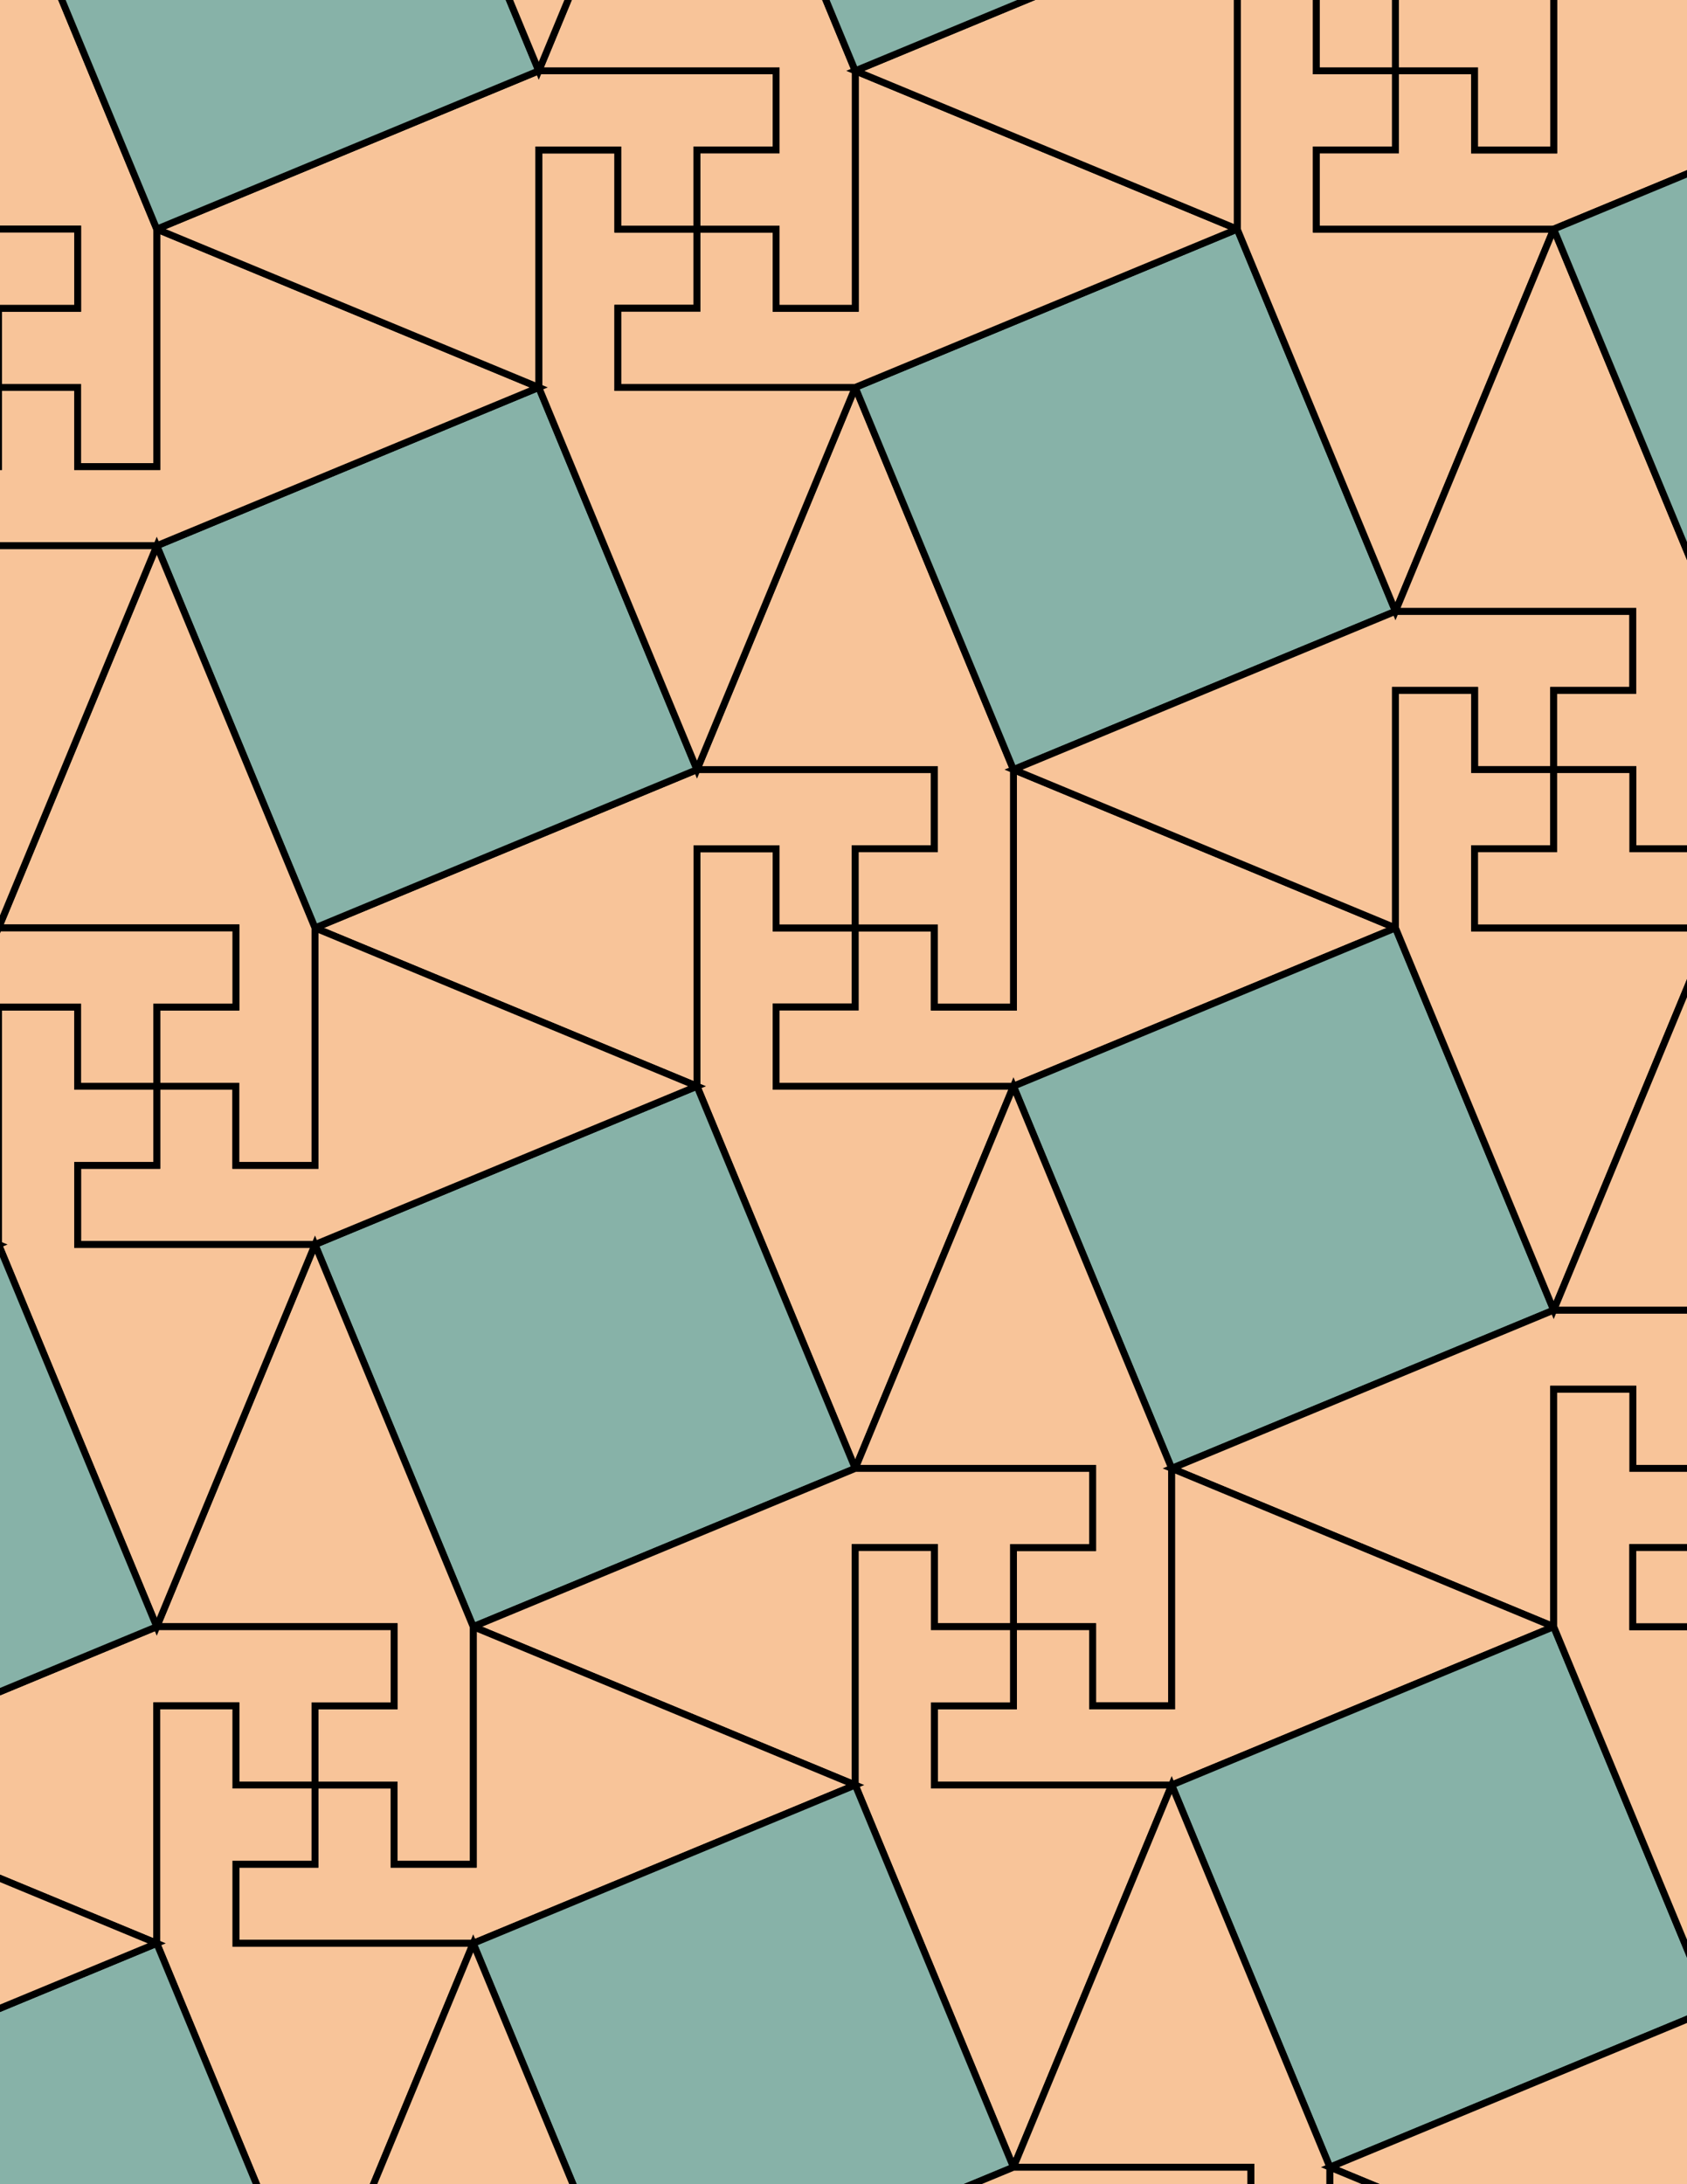 <svg xmlns="http://www.w3.org/2000/svg" xmlns:xlink="http://www.w3.org/1999/xlink" xmlns:inkscape="http://www.inkscape.org/namespaces/inkscape" version="1.1" width="612" height="792" viewBox="0 0 612 792">
<path transform="matrix(.1,0,0,-.1,0,792)" d="M2528.5 3981.3 3102.6 2595.5 3676.6 3981.3H2815.5V4268.3H3102.6V4555.3H2815.5V4842.3H2528.5" fill="#f8c499"/>
<path transform="matrix(.1,0,0,-.1,0,792)" stroke-width="25" stroke-linecap="butt" stroke-miterlimit="10" stroke-linejoin="miter" fill="none" stroke="#000000" d="M2528.5 3981.3 3102.6 2595.5 3676.6 3981.3H2815.5V4268.3H3102.6V4555.3H2815.5V4842.3H2528.5Z"/>
<path transform="matrix(.1,0,0,-.1,0,792)" d="M3102.6 4268.3H2815.5V3981.3H3676.6L5062.4 4555.3 3676.6 5129.3V4268.3H3389.6V4555.3H3102.6" fill="#f8c499"/>
<path transform="matrix(.1,0,0,-.1,0,792)" stroke-width="25" stroke-linecap="butt" stroke-miterlimit="10" stroke-linejoin="miter" fill="none" stroke="#000000" d="M3102.6 4268.3H2815.5V3981.3H3676.6L5062.4 4555.3 3676.6 5129.3V4268.3H3389.6V4555.3H3102.6Z"/>
<path transform="matrix(.1,0,0,-.1,0,792)" d="M3102.6 4555.3V4842.3H3389.6V5129.3H2528.5L1142.7 4555.3 2528.5 3981.3V4842.3H2815.5V4555.3" fill="#f8c499"/>
<path transform="matrix(.1,0,0,-.1,0,792)" stroke-width="25" stroke-linecap="butt" stroke-miterlimit="10" stroke-linejoin="miter" fill="none" stroke="#000000" d="M3102.6 4555.3V4842.3H3389.6V5129.3H2528.5L1142.7 4555.3 2528.5 3981.3V4842.3H2815.5V4555.3Z"/>
<path transform="matrix(.1,0,0,-.1,0,792)" d="M3102.6 4555.3H3389.6V4268.3H3676.6V5129.3L3102.6 6515.2 2528.5 5129.3H3389.6V4842.3H3102.6" fill="#f8c499"/>
<path transform="matrix(.1,0,0,-.1,0,792)" stroke-width="25" stroke-linecap="butt" stroke-miterlimit="10" stroke-linejoin="miter" fill="none" stroke="#000000" d="M3102.6 4555.3H3389.6V4268.3H3676.6V5129.3L3102.6 6515.2 2528.5 5129.3H3389.6V4842.3H3102.6Z"/>
<path transform="matrix(.1,0,0,-.1,0,792)" d="M2528.5 3981.3 1142.7 3407.3 1716.7 2021.5 3102.6 2595.5Z" fill="#87b2a8"/>
<path transform="matrix(.1,0,0,-.1,0,792)" stroke-width="25" stroke-linecap="butt" stroke-miterlimit="10" stroke-linejoin="miter" fill="none" stroke="#000000" d="M2528.5 3981.3 1142.7 3407.3 1716.7 2021.5 3102.6 2595.5Z"/>
<path transform="matrix(.1,0,0,-.1,0,792)" d="M2528.5 3981.3 1142.7 4555.3V3694.3H855.699V3981.3H568.699V3694.3H281.699V3407.3H1142.7" fill="#f8c499"/>
<path transform="matrix(.1,0,0,-.1,0,792)" stroke-width="25" stroke-linecap="butt" stroke-miterlimit="10" stroke-linejoin="miter" fill="none" stroke="#000000" d="M2528.5 3981.3 1142.7 4555.3V3694.3H855.699V3981.3H568.699V3694.3H281.699V3407.3H1142.7Z"/>
<path transform="matrix(.1,0,0,-.1,0,792)" d="M2528.5 5129.3 1954.5 6515.2 568.699 5941.1 1142.7 4555.3Z" fill="#87b2a8"/>
<path transform="matrix(.1,0,0,-.1,0,792)" stroke-width="25" stroke-linecap="butt" stroke-miterlimit="10" stroke-linejoin="miter" fill="none" stroke="#000000" d="M2528.5 5129.3 1954.5 6515.2 568.699 5941.1 1142.7 4555.3Z"/>
<path transform="matrix(.1,0,0,-.1,0,792)" d="M2528.5 5129.3 3102.6 6515.2H2241.5V6802.2H2528.5V7089.2H2241.5V7376.2H1954.5V6515.2" fill="#f8c499"/>
<path transform="matrix(.1,0,0,-.1,0,792)" stroke-width="25" stroke-linecap="butt" stroke-miterlimit="10" stroke-linejoin="miter" fill="none" stroke="#000000" d="M2528.5 5129.3 3102.6 6515.2H2241.5V6802.2H2528.5V7089.2H2241.5V7376.2H1954.5V6515.2Z"/>
<path transform="matrix(.1,0,0,-.1,0,792)" d="M3676.6 5129.3 5062.4 5703.4 4488.4 7089.2 3102.6 6515.2Z" fill="#87b2a8"/>
<path transform="matrix(.1,0,0,-.1,0,792)" stroke-width="25" stroke-linecap="butt" stroke-miterlimit="10" stroke-linejoin="miter" fill="none" stroke="#000000" d="M3676.6 5129.3 5062.4 5703.4 4488.4 7089.2 3102.6 6515.2Z"/>
<path transform="matrix(.1,0,0,-.1,0,792)" d="M3676.6 5129.3 5062.4 4555.3V5416.4H5349.4V5129.3H5636.4V5416.4H5923.4V5703.4H5062.4" fill="#f8c499"/>
<path transform="matrix(.1,0,0,-.1,0,792)" stroke-width="25" stroke-linecap="butt" stroke-miterlimit="10" stroke-linejoin="miter" fill="none" stroke="#000000" d="M3676.6 5129.3 5062.4 4555.3V5416.4H5349.4V5129.3H5636.4V5416.4H5923.4V5703.4H5062.4Z"/>
<path transform="matrix(.1,0,0,-.1,0,792)" d="M3676.6 3981.3 4250.6 2595.5 5636.4 3169.5 5062.4 4555.3Z" fill="#87b2a8"/>
<path transform="matrix(.1,0,0,-.1,0,792)" stroke-width="25" stroke-linecap="butt" stroke-miterlimit="10" stroke-linejoin="miter" fill="none" stroke="#000000" d="M3676.6 3981.3 4250.6 2595.5 5636.4 3169.5 5062.4 4555.3Z"/>
<path transform="matrix(.1,0,0,-.1,0,792)" d="M3676.6 3981.3 3102.6 2595.5H3963.6V2308.5H3676.6V2021.5H3963.6V1734.4H4250.6V2595.5" fill="#f8c499"/>
<path transform="matrix(.1,0,0,-.1,0,792)" stroke-width="25" stroke-linecap="butt" stroke-miterlimit="10" stroke-linejoin="miter" fill="none" stroke="#000000" d="M3676.6 3981.3 3102.6 2595.5H3963.6V2308.5H3676.6V2021.5H3963.6V1734.4H4250.6V2595.5Z"/>
<path transform="matrix(.1,0,0,-.1,0,792)" d="M3102.6 2595.5 1716.7 2021.5 3102.6 1447.4V2308.5H3389.6V2021.5H3676.6V2308.5H3963.6V2595.5" fill="#f8c499"/>
<path transform="matrix(.1,0,0,-.1,0,792)" stroke-width="25" stroke-linecap="butt" stroke-miterlimit="10" stroke-linejoin="miter" fill="none" stroke="#000000" d="M3102.6 2595.5 1716.7 2021.5 3102.6 1447.4V2308.5H3389.6V2021.5H3676.6V2308.5H3963.6V2595.5Z"/>
<path transform="matrix(.1,0,0,-.1,0,792)" d="M4250.6 2595.5 5636.4 2021.5V2882.5H5923.4V2595.5H6210.5V2882.5H6497.5V3169.5H5636.4" fill="#f8c499"/>
<path transform="matrix(.1,0,0,-.1,0,792)" stroke-width="25" stroke-linecap="butt" stroke-miterlimit="10" stroke-linejoin="miter" fill="none" stroke="#000000" d="M4250.6 2595.5 5636.4 2021.5V2882.5H5923.4V2595.5H6210.5V2882.5H6497.5V3169.5H5636.4Z"/>
<path transform="matrix(.1,0,0,-.1,0,792)" d="M4250.6 2595.5V1734.4H3963.6V2021.5H3676.6V1734.4H3389.6V1447.4H4250.6L5636.4 2021.5" fill="#f8c499"/>
<path transform="matrix(.1,0,0,-.1,0,792)" stroke-width="25" stroke-linecap="butt" stroke-miterlimit="10" stroke-linejoin="miter" fill="none" stroke="#000000" d="M4250.6 2595.5V1734.4H3963.6V2021.5H3676.6V1734.4H3389.6V1447.4H4250.6L5636.4 2021.5Z"/>
<path transform="matrix(.1,0,0,-.1,0,792)" d="M3102.6 2308.5V1447.4L3676.6 61.602 4250.6 1447.4H3389.6V1734.4H3676.6V2021.5H3389.6V2308.5" fill="#f8c499"/>
<path transform="matrix(.1,0,0,-.1,0,792)" stroke-width="25" stroke-linecap="butt" stroke-miterlimit="10" stroke-linejoin="miter" fill="none" stroke="#000000" d="M3102.6 2308.5V1447.4L3676.6 61.602 4250.6 1447.4H3389.6V1734.4H3676.6V2021.5H3389.6V2308.5Z"/>
<path transform="matrix(.1,0,0,-.1,0,792)" d="M1716.7 2021.5V1160.4H1429.7V1447.4H1142.7V1160.4H855.699V873.398H1716.7L3102.6 1447.4" fill="#f8c499"/>
<path transform="matrix(.1,0,0,-.1,0,792)" stroke-width="25" stroke-linecap="butt" stroke-miterlimit="10" stroke-linejoin="miter" fill="none" stroke="#000000" d="M1716.7 2021.5V1160.4H1429.7V1447.4H1142.7V1160.4H855.699V873.398H1716.7L3102.6 1447.4Z"/>
<path transform="matrix(.1,0,0,-.1,0,792)" d="M1716.7 2021.5 1142.7 3407.3 568.699 2021.5H1429.7V1734.4H1142.7V1447.4H1429.7V1160.4H1716.7" fill="#f8c499"/>
<path transform="matrix(.1,0,0,-.1,0,792)" stroke-width="25" stroke-linecap="butt" stroke-miterlimit="10" stroke-linejoin="miter" fill="none" stroke="#000000" d="M1716.7 2021.5 1142.7 3407.3 568.699 2021.5H1429.7V1734.4H1142.7V1447.4H1429.7V1160.4H1716.7Z"/>
<path transform="matrix(.1,0,0,-.1,0,792)" d="M1429.7 2021.5H568.699L-817.102 1447.4 568.699 873.398V1734.4H855.699V1447.4H1142.7V1734.4H1429.7" fill="#f8c499"/>
<path transform="matrix(.1,0,0,-.1,0,792)" stroke-width="25" stroke-linecap="butt" stroke-miterlimit="10" stroke-linejoin="miter" fill="none" stroke="#000000" d="M1429.7 2021.5H568.699L-817.102 1447.4 568.699 873.398V1734.4H855.699V1447.4H1142.7V1734.4H1429.7Z"/>
<path transform="matrix(.1,0,0,-.1,0,792)" d="M3102.6 6515.2 4488.4 7089.2 3102.6 7663.2V6802.2H2815.5V7089.2H2528.5V6802.2H2241.5V6515.2" fill="#f8c499"/>
<path transform="matrix(.1,0,0,-.1,0,792)" stroke-width="25" stroke-linecap="butt" stroke-miterlimit="10" stroke-linejoin="miter" fill="none" stroke="#000000" d="M3102.6 6515.2 4488.4 7089.2 3102.6 7663.2V6802.2H2815.5V7089.2H2528.5V6802.2H2241.5V6515.2Z"/>
<path transform="matrix(.1,0,0,-.1,0,792)" d="M1954.5 6515.2 568.699 7089.2V6228.2H281.699V6515.2H-5.301V6228.2H-292.301V5941.1H568.699" fill="#f8c499"/>
<path transform="matrix(.1,0,0,-.1,0,792)" stroke-width="25" stroke-linecap="butt" stroke-miterlimit="10" stroke-linejoin="miter" fill="none" stroke="#000000" d="M1954.5 6515.2 568.699 7089.2V6228.2H281.699V6515.2H-5.301V6228.2H-292.301V5941.1H568.699Z"/>
<path transform="matrix(.1,0,0,-.1,0,792)" d="M1954.5 6515.2V7376.2H2241.5V7089.2H2528.5V7376.2H2815.5V7663.2H1954.5L568.699 7089.2" fill="#f8c499"/>
<path transform="matrix(.1,0,0,-.1,0,792)" stroke-width="25" stroke-linecap="butt" stroke-miterlimit="10" stroke-linejoin="miter" fill="none" stroke="#000000" d="M1954.5 6515.2V7376.2H2241.5V7089.2H2528.5V7376.2H2815.5V7663.2H1954.5L568.699 7089.2Z"/>
<path transform="matrix(.1,0,0,-.1,0,792)" d="M1142.7 4555.3 568.699 5941.1-5.301 4555.3H855.699V4268.3H568.699V3981.3H855.699V3694.3H1142.7" fill="#f8c499"/>
<path transform="matrix(.1,0,0,-.1,0,792)" stroke-width="25" stroke-linecap="butt" stroke-miterlimit="10" stroke-linejoin="miter" fill="none" stroke="#000000" d="M1142.7 4555.3 568.699 5941.1-5.301 4555.3H855.699V4268.3H568.699V3981.3H855.699V3694.3H1142.7Z"/>
<path transform="matrix(.1,0,0,-.1,0,792)" d="M1142.7 3407.3H281.699V3694.3H568.699V3981.3H281.699V4268.3H-5.301V3407.3L568.699 2021.5" fill="#f8c499"/>
<path transform="matrix(.1,0,0,-.1,0,792)" stroke-width="25" stroke-linecap="butt" stroke-miterlimit="10" stroke-linejoin="miter" fill="none" stroke="#000000" d="M1142.7 3407.3H281.699V3694.3H568.699V3981.3H281.699V4268.3H-5.301V3407.3L568.699 2021.5Z"/>
<path transform="matrix(.1,0,0,-.1,0,792)" d="M3102.6 6802.2V7663.2L2528.5 9049 1954.5 7663.2H2815.5V7376.2H2528.5V7089.2H2815.5V6802.2" fill="#f8c499"/>
<path transform="matrix(.1,0,0,-.1,0,792)" stroke-width="25" stroke-linecap="butt" stroke-miterlimit="10" stroke-linejoin="miter" fill="none" stroke="#000000" d="M3102.6 6802.2V7663.2L2528.5 9049 1954.5 7663.2H2815.5V7376.2H2528.5V7089.2H2815.5V6802.2Z"/>
<path transform="matrix(.1,0,0,-.1,0,792)" d="M1142.7 1447.4H855.699V1734.4H568.699V873.398L1142.7-512.398 1716.7 873.398H855.699V1160.4H1142.7" fill="#f8c499"/>
<path transform="matrix(.1,0,0,-.1,0,792)" stroke-width="25" stroke-linecap="butt" stroke-miterlimit="10" stroke-linejoin="miter" fill="none" stroke="#000000" d="M1142.7 1447.4H855.699V1734.4H568.699V873.398L1142.7-512.398 1716.7 873.398H855.699V1160.4H1142.7Z"/>
<path transform="matrix(.1,0,0,-.1,0,792)" d="M3102.6 1447.4 1716.7 873.398 2290.8-512.398 3676.6 61.602Z" fill="#87b2a8"/>
<path transform="matrix(.1,0,0,-.1,0,792)" stroke-width="25" stroke-linecap="butt" stroke-miterlimit="10" stroke-linejoin="miter" fill="none" stroke="#000000" d="M3102.6 1447.4 1716.7 873.398 2290.8-512.398 3676.6 61.602Z"/>
<path transform="matrix(.1,0,0,-.1,0,792)" d="M4250.6 1447.4 4824.6 61.602 6210.5 635.602 5636.4 2021.5Z" fill="#87b2a8"/>
<path transform="matrix(.1,0,0,-.1,0,792)" stroke-width="25" stroke-linecap="butt" stroke-miterlimit="10" stroke-linejoin="miter" fill="none" stroke="#000000" d="M4250.6 1447.4 4824.6 61.602 6210.5 635.602 5636.4 2021.5Z"/>
<path transform="matrix(.1,0,0,-.1,0,792)" d="M4250.6 1447.4 3676.6 61.602H4537.6V-225.398H4250.6V-512.398H4537.6V-799.398H4824.6V61.602" fill="#f8c499"/>
<path transform="matrix(.1,0,0,-.1,0,792)" stroke-width="25" stroke-linecap="butt" stroke-miterlimit="10" stroke-linejoin="miter" fill="none" stroke="#000000" d="M4250.6 1447.4 3676.6 61.602H4537.6V-225.398H4250.6V-512.398H4537.6V-799.398H4824.6V61.602Z"/>
<path transform="matrix(.1,0,0,-.1,0,792)" d="M5062.4 4555.3 5636.4 3169.5 6210.5 4555.3H5349.4V4842.3H5636.4V5129.3H5349.4V5416.4H5062.4" fill="#f8c499"/>
<path transform="matrix(.1,0,0,-.1,0,792)" stroke-width="25" stroke-linecap="butt" stroke-miterlimit="10" stroke-linejoin="miter" fill="none" stroke="#000000" d="M5062.4 4555.3 5636.4 3169.5 6210.5 4555.3H5349.4V4842.3H5636.4V5129.3H5349.4V5416.4H5062.4Z"/>
<path transform="matrix(.1,0,0,-.1,0,792)" d="M5062.4 5703.4 5636.4 7089.2H4775.4V7376.2H5062.4V7663.2H4775.4V7950.2H4488.4V7089.2" fill="#f8c499"/>
<path transform="matrix(.1,0,0,-.1,0,792)" stroke-width="25" stroke-linecap="butt" stroke-miterlimit="10" stroke-linejoin="miter" fill="none" stroke="#000000" d="M5062.4 5703.4 5636.4 7089.2H4775.4V7376.2H5062.4V7663.2H4775.4V7950.2H4488.4V7089.2Z"/>
<path transform="matrix(.1,0,0,-.1,0,792)" d="M5062.4 5703.4H5923.4V5416.4H5636.4V5129.3H5923.4V4842.3H6210.5V5703.4L5636.4 7089.2" fill="#f8c499"/>
<path transform="matrix(.1,0,0,-.1,0,792)" stroke-width="25" stroke-linecap="butt" stroke-miterlimit="10" stroke-linejoin="miter" fill="none" stroke="#000000" d="M5062.4 5703.4H5923.4V5416.4H5636.4V5129.3H5923.4V4842.3H6210.5V5703.4L5636.4 7089.2Z"/>
<path transform="matrix(.1,0,0,-.1,0,792)" d="M4775.4 7089.2H5636.4L7022.3 7663.2 5636.4 8237.2V7376.2H5349.4V7663.2H5062.4V7376.2H4775.4" fill="#f8c499"/>
<path transform="matrix(.1,0,0,-.1,0,792)" stroke-width="25" stroke-linecap="butt" stroke-miterlimit="10" stroke-linejoin="miter" fill="none" stroke="#000000" d="M4775.4 7089.2H5636.4L7022.3 7663.2 5636.4 8237.2V7376.2H5349.4V7663.2H5062.4V7376.2H4775.4Z"/>
<path transform="matrix(.1,0,0,-.1,0,792)" d="M4488.4 7089.2V7950.2H4775.4V7663.2H5062.4V7950.2H5349.4V8237.2H4488.4L3102.6 7663.2" fill="#f8c499"/>
<path transform="matrix(.1,0,0,-.1,0,792)" stroke-width="25" stroke-linecap="butt" stroke-miterlimit="10" stroke-linejoin="miter" fill="none" stroke="#000000" d="M4488.4 7089.2V7950.2H4775.4V7663.2H5062.4V7950.2H5349.4V8237.2H4488.4L3102.6 7663.2Z"/>
<path transform="matrix(.1,0,0,-.1,0,792)" d="M855.699 4555.3H-5.301L-1391.2 3981.3-5.301 3407.3V4268.3H281.699V3981.3H568.699V4268.3H855.699" fill="#f8c499"/>
<path transform="matrix(.1,0,0,-.1,0,792)" stroke-width="25" stroke-linecap="butt" stroke-miterlimit="10" stroke-linejoin="miter" fill="none" stroke="#000000" d="M855.699 4555.3H-5.301L-1391.2 3981.3-5.301 3407.3V4268.3H281.699V3981.3H568.699V4268.3H855.699Z"/>
<path transform="matrix(.1,0,0,-.1,0,792)" d="M5349.4 4555.3H6210.5L7596.3 5129.3 6210.5 5703.4V4842.3H5923.4V5129.3H5636.4V4842.3H5349.4" fill="#f8c499"/>
<path transform="matrix(.1,0,0,-.1,0,792)" stroke-width="25" stroke-linecap="butt" stroke-miterlimit="10" stroke-linejoin="miter" fill="none" stroke="#000000" d="M5349.4 4555.3H6210.5L7596.3 5129.3 6210.5 5703.4V4842.3H5923.4V5129.3H5636.4V4842.3H5349.4Z"/>
<path transform="matrix(.1,0,0,-.1,0,792)" d="M5349.4 7376.2H5636.4V8237.2L5062.4 9623.1 4488.4 8237.2H5349.4V7950.2H5062.4V7663.2H5349.4" fill="#f8c499"/>
<path transform="matrix(.1,0,0,-.1,0,792)" stroke-width="25" stroke-linecap="butt" stroke-miterlimit="10" stroke-linejoin="miter" fill="none" stroke="#000000" d="M5349.4 7376.2H5636.4V8237.2L5062.4 9623.1 4488.4 8237.2H5349.4V7950.2H5062.4V7663.2H5349.4Z"/>
<path transform="matrix(.1,0,0,-.1,0,792)" d="M568.699 7089.2-5.301 8475-579.398 7089.2H281.699V6802.2H-5.301V6515.2H281.699V6228.2H568.699" fill="#f8c499"/>
<path transform="matrix(.1,0,0,-.1,0,792)" stroke-width="25" stroke-linecap="butt" stroke-miterlimit="10" stroke-linejoin="miter" fill="none" stroke="#000000" d="M568.699 7089.2-5.301 8475-579.398 7089.2H281.699V6802.2H-5.301V6515.2H281.699V6228.2H568.699Z"/>
<path transform="matrix(.1,0,0,-.1,0,792)" d="M568.699 7089.2 1954.5 7663.2 1380.5 9049-5.301 8475Z" fill="#87b2a8"/>
<path transform="matrix(.1,0,0,-.1,0,792)" stroke-width="25" stroke-linecap="butt" stroke-miterlimit="10" stroke-linejoin="miter" fill="none" stroke="#000000" d="M568.699 7089.2 1954.5 7663.2 1380.5 9049-5.301 8475Z"/>
<path transform="matrix(.1,0,0,-.1,0,792)" d="M568.699 5941.1H-292.301V6228.2H-5.301V6515.2H-292.301V6802.2H-579.398V5941.1L-5.301 4555.3" fill="#f8c499"/>
<path transform="matrix(.1,0,0,-.1,0,792)" stroke-width="25" stroke-linecap="butt" stroke-miterlimit="10" stroke-linejoin="miter" fill="none" stroke="#000000" d="M568.699 5941.1H-292.301V6228.2H-5.301V6515.2H-292.301V6802.2H-579.398V5941.1L-5.301 4555.3Z"/>
<path transform="matrix(.1,0,0,-.1,0,792)" d="M568.699 2021.5-5.301 3407.3-1391.2 2833.2-817.102 1447.4Z" fill="#87b2a8"/>
<path transform="matrix(.1,0,0,-.1,0,792)" stroke-width="25" stroke-linecap="butt" stroke-miterlimit="10" stroke-linejoin="miter" fill="none" stroke="#000000" d="M568.699 2021.5-5.301 3407.3-1391.2 2833.2-817.102 1447.4Z"/>
<path transform="matrix(.1,0,0,-.1,0,792)" d="M568.699 873.398-817.102 299.398-243.102-1086.4 1142.7-512.398Z" fill="#87b2a8"/>
<path transform="matrix(.1,0,0,-.1,0,792)" stroke-width="25" stroke-linecap="butt" stroke-miterlimit="10" stroke-linejoin="miter" fill="none" stroke="#000000" d="M568.699 873.398-817.102 299.398-243.102-1086.4 1142.7-512.398Z"/>
<path transform="matrix(.1,0,0,-.1,0,792)" d="M568.699 873.398-817.102 1447.4V586.398H-1104.1V873.398H-1391.2V586.398H-1678.2V299.398H-817.102" fill="#f8c499"/>
<path transform="matrix(.1,0,0,-.1,0,792)" stroke-width="25" stroke-linecap="butt" stroke-miterlimit="10" stroke-linejoin="miter" fill="none" stroke="#000000" d="M568.699 873.398-817.102 1447.4V586.398H-1104.1V873.398H-1391.2V586.398H-1678.2V299.398H-817.102Z"/>
<path transform="matrix(.1,0,0,-.1,0,792)" d="M1716.7 873.398 1142.7-512.398H2003.8V-799.398H1716.7V-1086.4H2003.8V-1373.5H2290.8V-512.398" fill="#f8c499"/>
<path transform="matrix(.1,0,0,-.1,0,792)" stroke-width="25" stroke-linecap="butt" stroke-miterlimit="10" stroke-linejoin="miter" fill="none" stroke="#000000" d="M1716.7 873.398 1142.7-512.398H2003.8V-799.398H1716.7V-1086.4H2003.8V-1373.5H2290.8V-512.398Z"/>
<path transform="matrix(.1,0,0,-.1,0,792)" d="M3102.6 7663.2 4488.4 8237.2 3914.4 9623.1 2528.5 9049Z" fill="#87b2a8"/>
<path transform="matrix(.1,0,0,-.1,0,792)" stroke-width="25" stroke-linecap="butt" stroke-miterlimit="10" stroke-linejoin="miter" fill="none" stroke="#000000" d="M3102.6 7663.2 4488.4 8237.2 3914.4 9623.1 2528.5 9049Z"/>
<path transform="matrix(.1,0,0,-.1,0,792)" d="M1954.5 7663.2 2528.5 9049H1667.5V9336H1954.5V9623.1H1667.5V9910.1H1380.5V9049" fill="#f8c499"/>
<path transform="matrix(.1,0,0,-.1,0,792)" stroke-width="25" stroke-linecap="butt" stroke-miterlimit="10" stroke-linejoin="miter" fill="none" stroke="#000000" d="M1954.5 7663.2 2528.5 9049H1667.5V9336H1954.5V9623.1H1667.5V9910.1H1380.5V9049Z"/>
<path transform="matrix(.1,0,0,-.1,0,792)" d="M5636.4 2021.5 6210.5 635.602 6784.5 2021.5H5923.4V2308.5H6210.5V2595.5H5923.4V2882.5H5636.4" fill="#f8c499"/>
<path transform="matrix(.1,0,0,-.1,0,792)" stroke-width="25" stroke-linecap="butt" stroke-miterlimit="10" stroke-linejoin="miter" fill="none" stroke="#000000" d="M5636.4 2021.5 6210.5 635.602 6784.5 2021.5H5923.4V2308.5H6210.5V2595.5H5923.4V2882.5H5636.4Z"/>
<path transform="matrix(.1,0,0,-.1,0,792)" d="M5636.4 3169.5H6497.5V2882.5H6210.5V2595.5H6497.5V2308.5H6784.5V3169.5L6210.5 4555.3" fill="#f8c499"/>
<path transform="matrix(.1,0,0,-.1,0,792)" stroke-width="25" stroke-linecap="butt" stroke-miterlimit="10" stroke-linejoin="miter" fill="none" stroke="#000000" d="M5636.4 3169.5H6497.5V2882.5H6210.5V2595.5H6497.5V2308.5H6784.5V3169.5L6210.5 4555.3Z"/>
<path transform="matrix(.1,0,0,-.1,0,792)" d="M5636.4 7089.2 6210.5 5703.4 7596.3 6277.4 7022.3 7663.2Z" fill="#87b2a8"/>
<path transform="matrix(.1,0,0,-.1,0,792)" stroke-width="25" stroke-linecap="butt" stroke-miterlimit="10" stroke-linejoin="miter" fill="none" stroke="#000000" d="M5636.4 7089.2 6210.5 5703.4 7596.3 6277.4 7022.3 7663.2Z"/>
<path transform="matrix(.1,0,0,-.1,0,792)" d="M281.699 7089.2H-579.398L-1965.2 6515.2-579.398 5941.1V6802.2H-292.301V6515.2H-5.301V6802.2H281.699" fill="#f8c499"/>
<path transform="matrix(.1,0,0,-.1,0,792)" stroke-width="25" stroke-linecap="butt" stroke-miterlimit="10" stroke-linejoin="miter" fill="none" stroke="#000000" d="M281.699 7089.2H-579.398L-1965.2 6515.2-579.398 5941.1V6802.2H-292.301V6515.2H-5.301V6802.2H281.699Z"/>
<path transform="matrix(.1,0,0,-.1,0,792)" d="M5636.4 8237.2 7022.3 7663.2V8524.3H7309.3V8237.2H7596.3V8524.3H7883.3V8811.3H7022.3" fill="#f8c499"/>
<path transform="matrix(.1,0,0,-.1,0,792)" stroke-width="25" stroke-linecap="butt" stroke-miterlimit="10" stroke-linejoin="miter" fill="none" stroke="#000000" d="M5636.4 8237.2 7022.3 7663.2V8524.3H7309.3V8237.2H7596.3V8524.3H7883.3V8811.3H7022.3Z"/>
<path transform="matrix(.1,0,0,-.1,0,792)" d="M5923.4 2021.5H6784.5L8170.3 2595.5 6784.5 3169.5V2308.5H6497.5V2595.5H6210.5V2308.5H5923.4" fill="#f8c499"/>
<path transform="matrix(.1,0,0,-.1,0,792)" stroke-width="25" stroke-linecap="butt" stroke-miterlimit="10" stroke-linejoin="miter" fill="none" stroke="#000000" d="M5923.4 2021.5H6784.5L8170.3 2595.5 6784.5 3169.5V2308.5H6497.5V2595.5H6210.5V2308.5H5923.4Z"/>
<path transform="matrix(.1,0,0,-.1,0,792)" stroke-width="25" stroke-linecap="butt" stroke-miterlimit="10" stroke-linejoin="miter" fill="none" stroke="#000000" d="M-5.301 4555.3-579.398 5941.1-1965.2 5367.1-1391.2 3981.3Z"/>
<path transform="matrix(.1,0,0,-.1,0,792)" stroke-width="25" stroke-linecap="butt" stroke-miterlimit="10" stroke-linejoin="miter" fill="none" stroke="#000000" d="M-5.301 3407.3-1391.2 3981.3V3120.3H-1678.2V3407.3H-1965.2V3120.3H-2252.2V2833.2H-1391.2Z"/>
<path transform="matrix(.1,0,0,-.1,0,792)" d="M3676.6 61.602 2290.8-512.398 3676.6-1086.4V-225.398H3963.6V-512.398H4250.6V-225.398H4537.6V61.602" fill="#f8c499"/>
<path transform="matrix(.1,0,0,-.1,0,792)" stroke-width="25" stroke-linecap="butt" stroke-miterlimit="10" stroke-linejoin="miter" fill="none" stroke="#000000" d="M3676.6 61.602 2290.8-512.398 3676.6-1086.4V-225.398H3963.6V-512.398H4250.6V-225.398H4537.6V61.602Z"/>
<path transform="matrix(.1,0,0,-.1,0,792)" d="M4824.6 61.602 6210.5-512.398V348.602H6497.5V61.602H6784.5V348.602H7071.5V635.602H6210.5" fill="#f8c499"/>
<path transform="matrix(.1,0,0,-.1,0,792)" stroke-width="25" stroke-linecap="butt" stroke-miterlimit="10" stroke-linejoin="miter" fill="none" stroke="#000000" d="M4824.6 61.602 6210.5-512.398V348.602H6497.5V61.602H6784.5V348.602H7071.5V635.602H6210.5Z"/>
<path transform="matrix(.1,0,0,-.1,0,792)" d="M4824.6 61.602V-799.398H4537.6V-512.398H4250.6V-799.398H3963.6V-1086.4H4824.6L6210.5-512.398" fill="#f8c499"/>
<path transform="matrix(.1,0,0,-.1,0,792)" stroke-width="25" stroke-linecap="butt" stroke-miterlimit="10" stroke-linejoin="miter" fill="none" stroke="#000000" d="M4824.6 61.602V-799.398H4537.6V-512.398H4250.6V-799.398H3963.6V-1086.4H4824.6L6210.5-512.398Z"/>
<path transform="matrix(.1,0,0,-.1,0,792)" stroke-width="25" stroke-linecap="butt" stroke-miterlimit="10" stroke-linejoin="miter" fill="none" stroke="#000000" d="M-5.301 8475H-866.398V8762H-579.398V9049H-866.398V9336H-1153.4V8475L-579.398 7089.2Z"/>
</svg>
